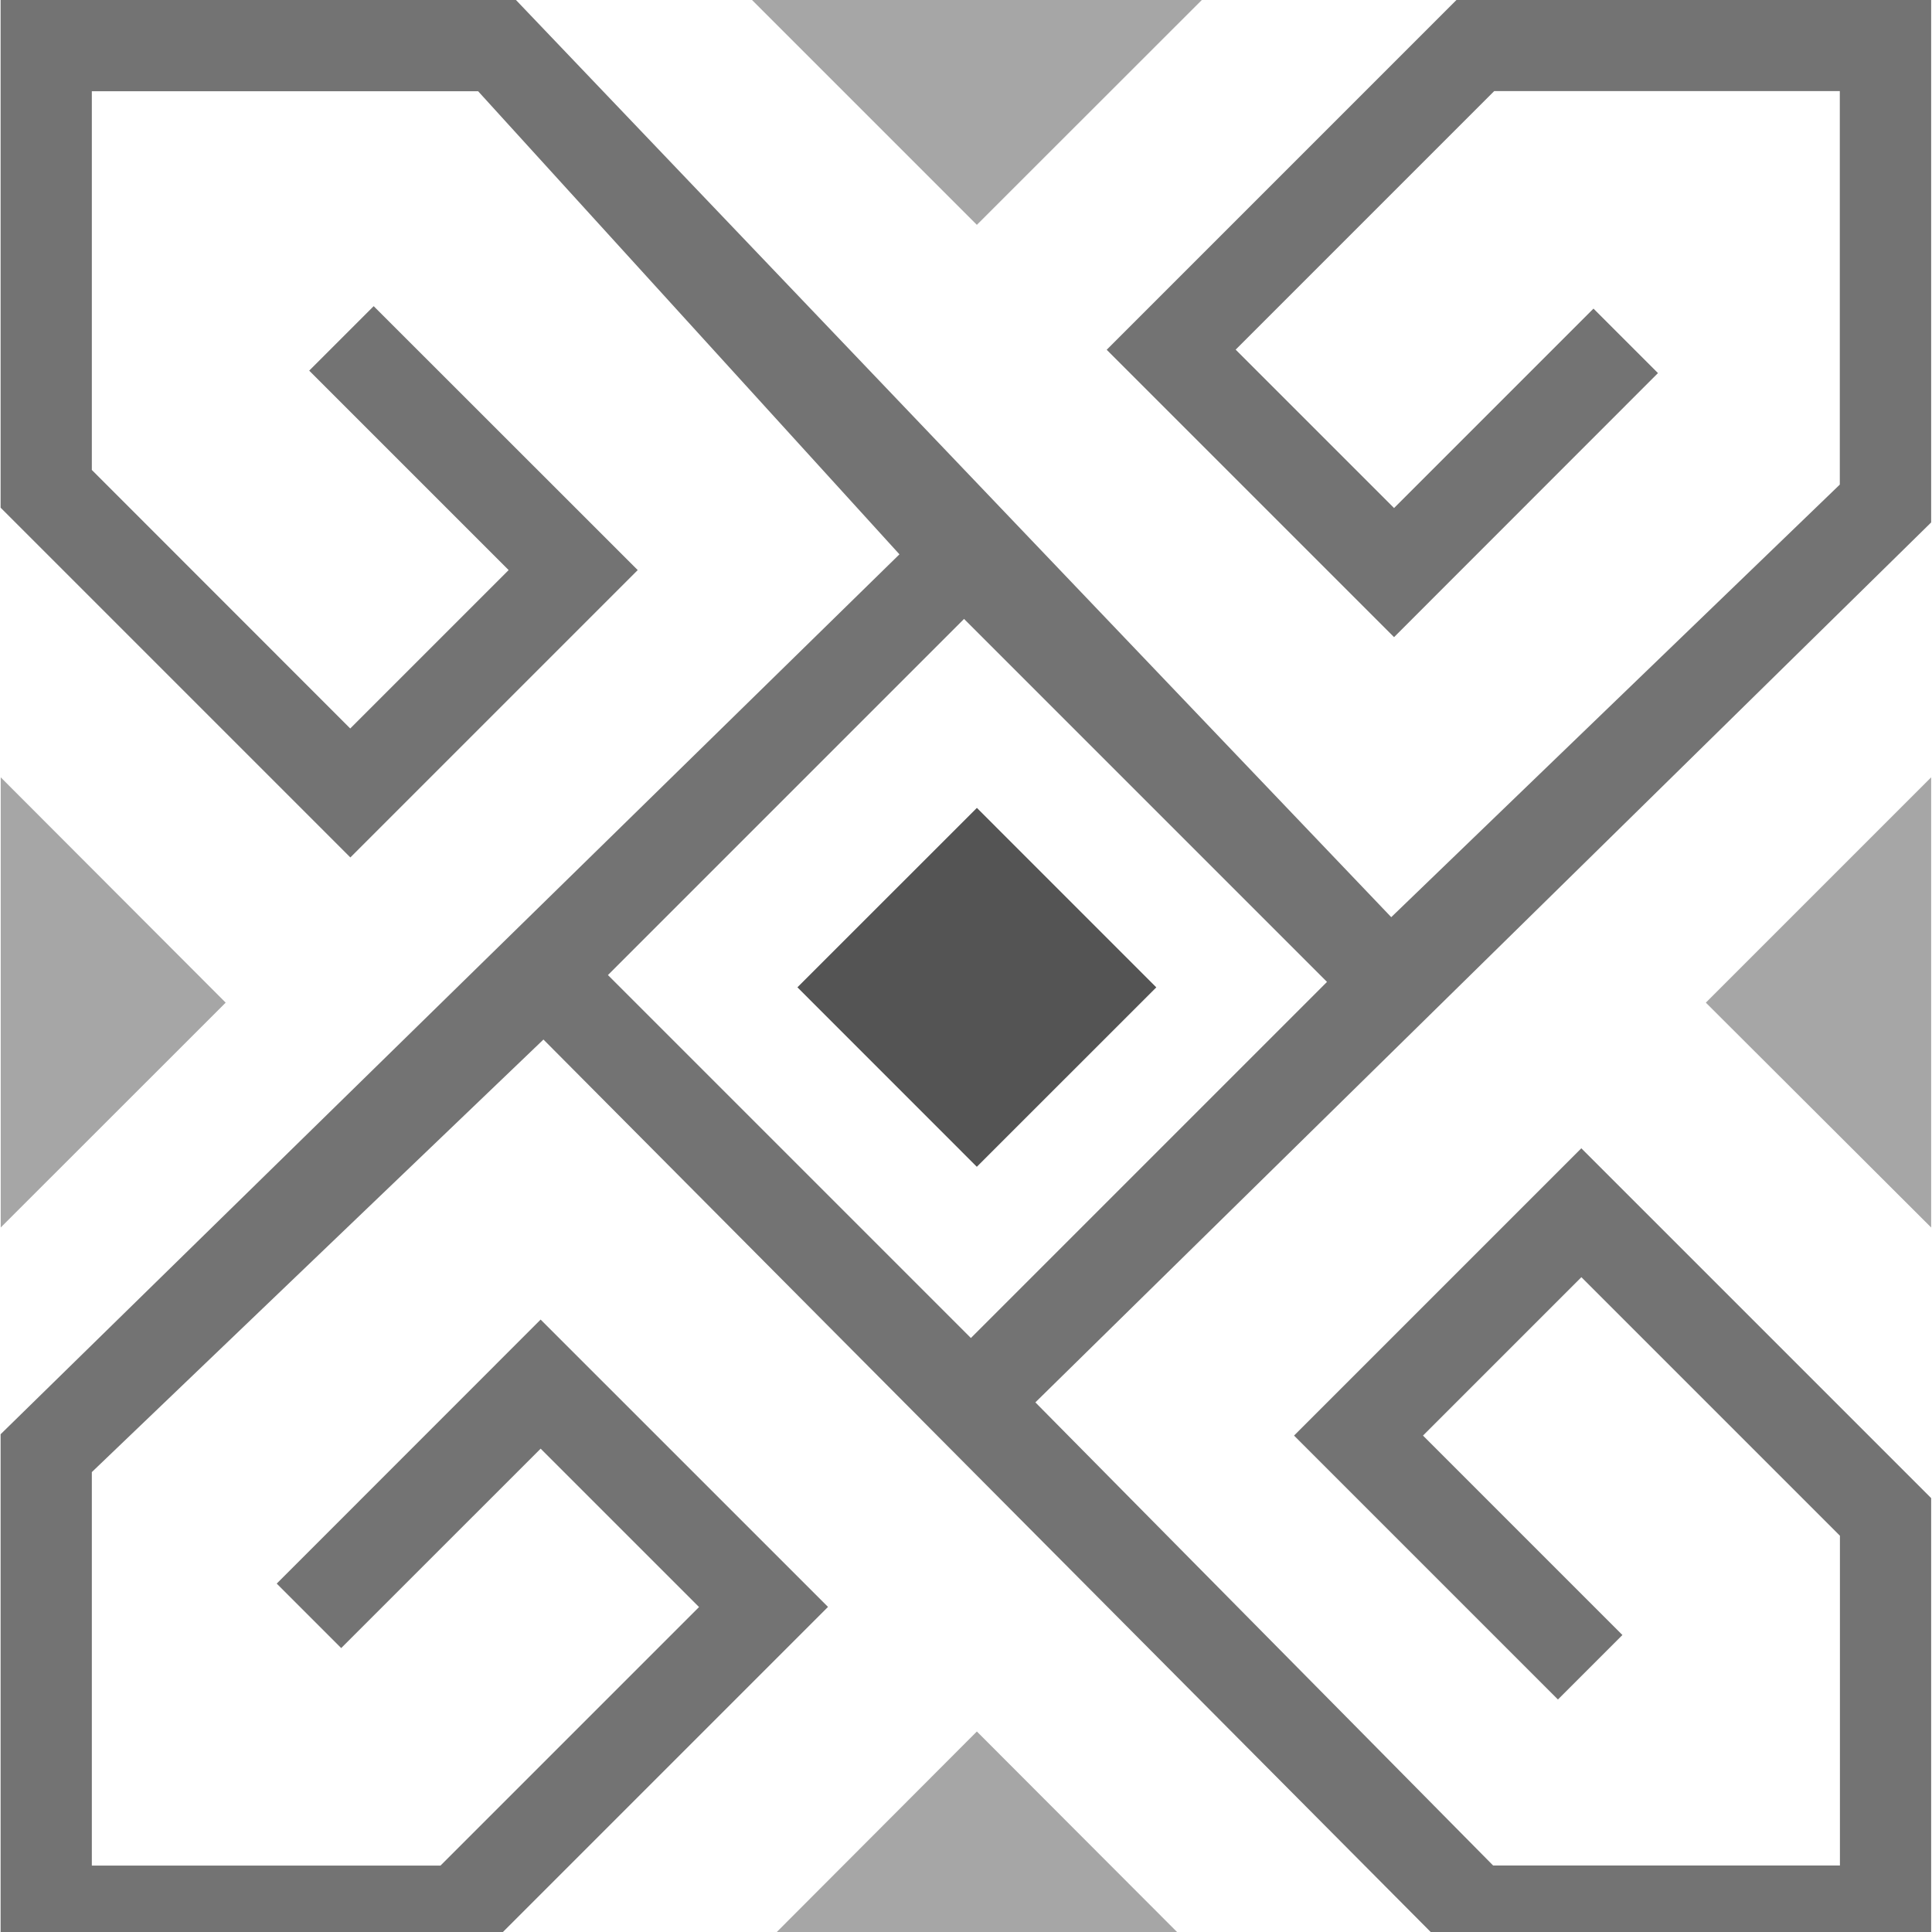 <svg xmlns="http://www.w3.org/2000/svg" xmlns:xlink="http://www.w3.org/1999/xlink" width="500" zoomAndPan="magnify" viewBox="0 0 375 375" height="500" preserveAspectRatio="xMidYMid meet" version="1.0"><defs><clipPath id="678a48d551"><path d="M 171.879 174.254 L 203.379 174.254 L 203.379 205.754 L 171.879 205.754 Z M 171.879 174.254 " clip-rule="nonzero"/></clipPath></defs><g clip-path="url(#678a48d551)"><path fill="#000000" d="M 201.824 186.34 L 199.719 185.816 L 199.141 184.418 L 200.258 182.559 C 200.5 182.152 200.594 181.719 200.535 181.25 C 200.477 180.781 200.281 180.379 199.949 180.047 L 197.586 177.688 C 197.254 177.352 196.855 177.156 196.387 177.098 C 195.918 177.043 195.48 177.133 195.078 177.379 L 193.215 178.496 L 191.82 177.914 L 191.293 175.809 C 191.18 175.352 190.938 174.977 190.566 174.688 C 190.191 174.398 189.77 174.254 189.301 174.254 L 185.961 174.254 C 185.488 174.254 185.066 174.398 184.695 174.688 C 184.324 174.98 184.082 175.352 183.969 175.809 L 183.441 177.914 L 182.047 178.496 L 180.184 177.379 C 179.781 177.133 179.344 177.043 178.875 177.102 C 178.41 177.156 178.008 177.352 177.676 177.688 L 175.312 180.047 C 174.98 180.379 174.781 180.781 174.727 181.25 C 174.668 181.719 174.762 182.152 175.004 182.559 L 176.121 184.418 L 175.543 185.816 L 173.438 186.34 C 172.98 186.453 172.605 186.699 172.316 187.07 C 172.023 187.441 171.879 187.863 171.879 188.336 L 171.879 191.672 C 171.879 192.145 172.023 192.566 172.316 192.938 C 172.605 193.309 172.98 193.551 173.438 193.668 L 175.543 194.191 L 176.121 195.59 L 175.004 197.449 C 174.762 197.855 174.668 198.289 174.727 198.758 C 174.781 199.227 174.977 199.625 175.312 199.961 L 177.676 202.32 C 178.008 202.656 178.406 202.852 178.875 202.91 C 179.344 202.969 179.777 202.875 180.184 202.629 L 182.043 201.512 L 183.441 202.094 L 183.965 204.199 C 184.082 204.656 184.324 205.031 184.695 205.32 C 185.066 205.609 185.488 205.754 185.961 205.754 L 189.301 205.754 C 189.77 205.754 190.191 205.609 190.566 205.32 C 190.938 205.027 191.18 204.656 191.293 204.199 L 191.82 202.094 L 193.215 201.512 L 195.074 202.629 C 195.48 202.875 195.918 202.969 196.383 202.91 C 196.852 202.852 197.254 202.656 197.586 202.32 L 199.949 199.961 C 200.281 199.629 200.477 199.227 200.535 198.758 C 200.594 198.289 200.5 197.855 200.258 197.449 L 199.141 195.59 L 199.719 194.191 L 201.824 193.668 C 202.281 193.551 202.656 193.309 202.945 192.938 C 203.234 192.566 203.379 192.145 203.379 191.672 L 203.379 188.336 C 203.379 187.863 203.234 187.441 202.945 187.07 C 202.656 186.699 202.281 186.453 201.824 186.34 Z M 202.012 191.672 C 202.012 191.832 201.961 191.973 201.867 192.094 C 201.77 192.219 201.645 192.301 201.492 192.34 L 199.051 192.949 C 198.828 193.004 198.672 193.137 198.586 193.352 L 197.742 195.383 C 197.656 195.598 197.672 195.801 197.789 196 L 199.082 198.156 C 199.164 198.289 199.195 198.434 199.176 198.59 C 199.156 198.746 199.09 198.879 198.98 198.992 L 196.617 201.352 C 196.508 201.465 196.375 201.531 196.219 201.551 C 196.062 201.566 195.914 201.539 195.781 201.457 L 193.625 200.16 C 193.426 200.043 193.223 200.027 193.008 200.117 L 190.977 200.957 C 190.766 201.047 190.629 201.203 190.574 201.426 L 189.965 203.867 C 189.926 204.02 189.844 204.145 189.723 204.238 C 189.598 204.336 189.457 204.383 189.301 204.383 L 185.961 204.383 C 185.805 204.383 185.664 204.336 185.539 204.238 C 185.414 204.145 185.336 204.02 185.297 203.867 L 184.688 201.426 C 184.629 201.203 184.496 201.047 184.285 200.957 L 182.25 200.117 C 182.168 200.082 182.078 200.062 181.988 200.062 C 181.863 200.062 181.746 200.098 181.637 200.16 L 179.48 201.457 C 179.344 201.535 179.199 201.566 179.043 201.551 C 178.887 201.531 178.754 201.465 178.645 201.352 L 176.281 198.992 C 176.168 198.879 176.105 198.746 176.086 198.59 C 176.066 198.434 176.098 198.289 176.176 198.156 L 177.473 196 C 177.59 195.801 177.605 195.598 177.52 195.383 L 176.676 193.352 C 176.586 193.137 176.43 193.004 176.207 192.949 L 173.77 192.34 C 173.617 192.301 173.492 192.219 173.395 192.094 C 173.297 191.973 173.25 191.832 173.25 191.672 L 173.25 188.336 C 173.25 188.176 173.297 188.035 173.395 187.914 C 173.492 187.789 173.617 187.707 173.77 187.668 L 176.207 187.059 C 176.43 187.004 176.586 186.871 176.676 186.656 L 177.516 184.625 C 177.605 184.41 177.59 184.207 177.473 184.008 L 176.176 181.852 C 176.098 181.719 176.066 181.574 176.086 181.418 C 176.105 181.262 176.168 181.129 176.281 181.016 L 178.645 178.656 C 178.754 178.543 178.887 178.477 179.043 178.457 C 179.199 178.441 179.344 178.469 179.48 178.551 L 181.637 179.848 C 181.836 179.965 182.039 179.98 182.25 179.891 L 184.285 179.051 C 184.496 178.961 184.629 178.805 184.688 178.582 L 185.297 176.141 C 185.336 175.988 185.414 175.863 185.539 175.77 C 185.664 175.672 185.805 175.621 185.961 175.625 L 189.301 175.625 C 189.457 175.625 189.598 175.672 189.723 175.77 C 189.844 175.863 189.926 175.988 189.965 176.141 L 190.574 178.582 C 190.629 178.805 190.766 178.961 190.977 179.051 L 193.008 179.891 C 193.223 179.98 193.426 179.965 193.625 179.848 L 195.781 178.551 C 195.918 178.473 196.062 178.441 196.219 178.461 C 196.375 178.477 196.508 178.543 196.617 178.656 L 198.98 181.016 C 199.09 181.129 199.156 181.262 199.176 181.418 C 199.195 181.574 199.164 181.719 199.082 181.852 L 197.789 184.008 C 197.672 184.207 197.656 184.41 197.742 184.625 L 198.586 186.656 C 198.672 186.871 198.828 187.004 199.051 187.059 L 201.492 187.668 C 201.645 187.707 201.77 187.789 201.867 187.914 C 201.961 188.035 202.012 188.176 202.012 188.332 Z M 202.012 191.672 " fill-opacity="1" fill-rule="nonzero"/></g><path fill="#000000" d="M 187.629 182.473 C 187.137 182.473 186.645 182.52 186.16 182.617 C 185.676 182.711 185.203 182.855 184.746 183.043 C 184.289 183.234 183.855 183.465 183.445 183.742 C 183.035 184.016 182.652 184.328 182.305 184.676 C 181.953 185.027 181.641 185.406 181.367 185.82 C 181.094 186.23 180.859 186.664 180.672 187.121 C 180.48 187.578 180.34 188.051 180.242 188.535 C 180.145 189.02 180.098 189.508 180.098 190.004 C 180.098 190.5 180.145 190.988 180.242 191.473 C 180.34 191.957 180.48 192.43 180.672 192.887 C 180.859 193.344 181.094 193.777 181.367 194.188 C 181.641 194.602 181.953 194.98 182.305 195.332 C 182.652 195.68 183.035 195.992 183.445 196.266 C 183.855 196.543 184.289 196.773 184.746 196.965 C 185.203 197.152 185.676 197.297 186.16 197.391 C 186.645 197.488 187.137 197.535 187.629 197.535 C 188.125 197.535 188.613 197.488 189.102 197.391 C 189.586 197.297 190.055 197.152 190.512 196.965 C 190.969 196.773 191.402 196.543 191.816 196.266 C 192.227 195.992 192.605 195.68 192.957 195.332 C 193.305 194.98 193.617 194.602 193.895 194.188 C 194.168 193.777 194.398 193.344 194.59 192.887 C 194.777 192.43 194.922 191.957 195.02 191.473 C 195.113 190.988 195.164 190.5 195.164 190.004 C 195.164 189.508 195.113 189.02 195.016 188.535 C 194.918 188.051 194.777 187.578 194.586 187.121 C 194.398 186.664 194.164 186.23 193.891 185.82 C 193.617 185.41 193.305 185.031 192.953 184.68 C 192.605 184.332 192.223 184.02 191.812 183.742 C 191.402 183.469 190.969 183.238 190.512 183.047 C 190.055 182.859 189.586 182.715 189.098 182.617 C 188.613 182.52 188.125 182.473 187.629 182.473 Z M 187.629 196.168 C 187.227 196.168 186.824 196.129 186.43 196.047 C 186.031 195.969 185.645 195.852 185.273 195.699 C 184.898 195.543 184.543 195.352 184.207 195.129 C 183.871 194.902 183.559 194.648 183.273 194.363 C 182.984 194.074 182.73 193.766 182.508 193.43 C 182.281 193.09 182.09 192.734 181.938 192.363 C 181.781 191.988 181.664 191.602 181.586 191.207 C 181.508 190.809 181.469 190.41 181.469 190.004 C 181.469 189.598 181.508 189.199 181.586 188.801 C 181.664 188.406 181.781 188.02 181.938 187.645 C 182.09 187.27 182.281 186.918 182.508 186.578 C 182.73 186.242 182.984 185.934 183.273 185.645 C 183.559 185.359 183.871 185.105 184.207 184.879 C 184.543 184.656 184.898 184.465 185.273 184.309 C 185.645 184.156 186.031 184.039 186.43 183.961 C 186.824 183.879 187.227 183.84 187.629 183.84 C 188.035 183.84 188.438 183.879 188.832 183.961 C 189.23 184.039 189.613 184.156 189.988 184.309 C 190.363 184.465 190.719 184.656 191.055 184.879 C 191.391 185.105 191.703 185.359 191.988 185.645 C 192.273 185.934 192.531 186.242 192.754 186.578 C 192.98 186.918 193.168 187.27 193.324 187.645 C 193.48 188.02 193.598 188.406 193.676 188.801 C 193.754 189.199 193.793 189.598 193.793 190.004 C 193.793 190.41 193.754 190.809 193.676 191.207 C 193.594 191.602 193.477 191.988 193.324 192.359 C 193.168 192.734 192.977 193.09 192.754 193.426 C 192.527 193.762 192.273 194.074 191.984 194.359 C 191.699 194.645 191.391 194.902 191.055 195.125 C 190.715 195.352 190.363 195.539 189.988 195.695 C 189.613 195.852 189.23 195.969 188.832 196.047 C 188.434 196.125 188.035 196.168 187.629 196.168 Z M 187.629 196.168 " fill-opacity="1" fill-rule="nonzero"/><path fill="#737373" d="M 306.945 222.871 L 251.172 278.645 L 302.395 329.871 L 314.91 317.355 L 276.203 278.645 L 306.945 247.902 L 357.129 298.086 L 357.129 362.086 L 289.809 362.086 L 200.965 272.199 L 374.836 101.406 L 374.836 0 L 282.695 0 L 214.809 67.891 L 270.586 123.668 L 321.809 72.418 L 309.293 59.902 L 270.586 98.609 L 239.84 67.867 L 290.023 17.684 L 357.105 17.684 L 357.105 94.059 L 270.039 178.02 L 100.148 0 L 0.117 0 L 0.117 98.539 C 0.117 98.539 68.004 166.43 68.004 166.43 L 123.781 110.652 L 72.531 59.426 L 60.016 71.941 L 98.727 110.652 L 67.98 141.398 L 17.824 91.215 L 17.824 17.707 L 92.801 17.707 L 174.582 107.594 L 0.117 278.387 L 0.117 379.793 L 92.824 379.793 L 160.715 311.902 L 104.938 256.129 L 53.711 307.375 L 66.227 319.891 L 104.938 281.184 L 135.684 311.926 L 85.5 362.109 L 17.824 362.109 L 17.824 285.734 L 105.484 201.773 L 282.484 379.816 L 374.836 379.816 L 374.836 290.781 L 306.945 222.895 Z M 187.121 120.133 L 257.57 190.586 L 188.449 259.707 L 118 189.258 Z M 187.121 120.133 " fill-opacity="1" fill-rule="nonzero"/><path fill="#545454" d="M 154.777 191.637 L 189.613 156.812 L 224.438 191.648 L 189.602 226.473 Z M 154.777 191.637 " fill-opacity="1" fill-rule="nonzero"/><path fill="#a6a6a6" d="M 233.273 0 L 189.609 43.641 L 145.969 0 Z M 233.273 0 " fill-opacity="1" fill-rule="nonzero"/><path fill="#a6a6a6" d="M 233.273 379.816 L 145.969 379.816 L 189.609 336.082 Z M 233.273 379.816 " fill-opacity="1" fill-rule="nonzero"/><path fill="#a6a6a6" d="M 374.836 150.879 L 374.836 238.254 L 331.102 194.613 Z M 374.836 150.879 " fill-opacity="1" fill-rule="nonzero"/><path fill="#a6a6a6" d="M 43.805 194.613 L 0.141 238.254 L 0.141 150.879 Z M 43.805 194.613 " fill-opacity="1" fill-rule="nonzero"/></svg>